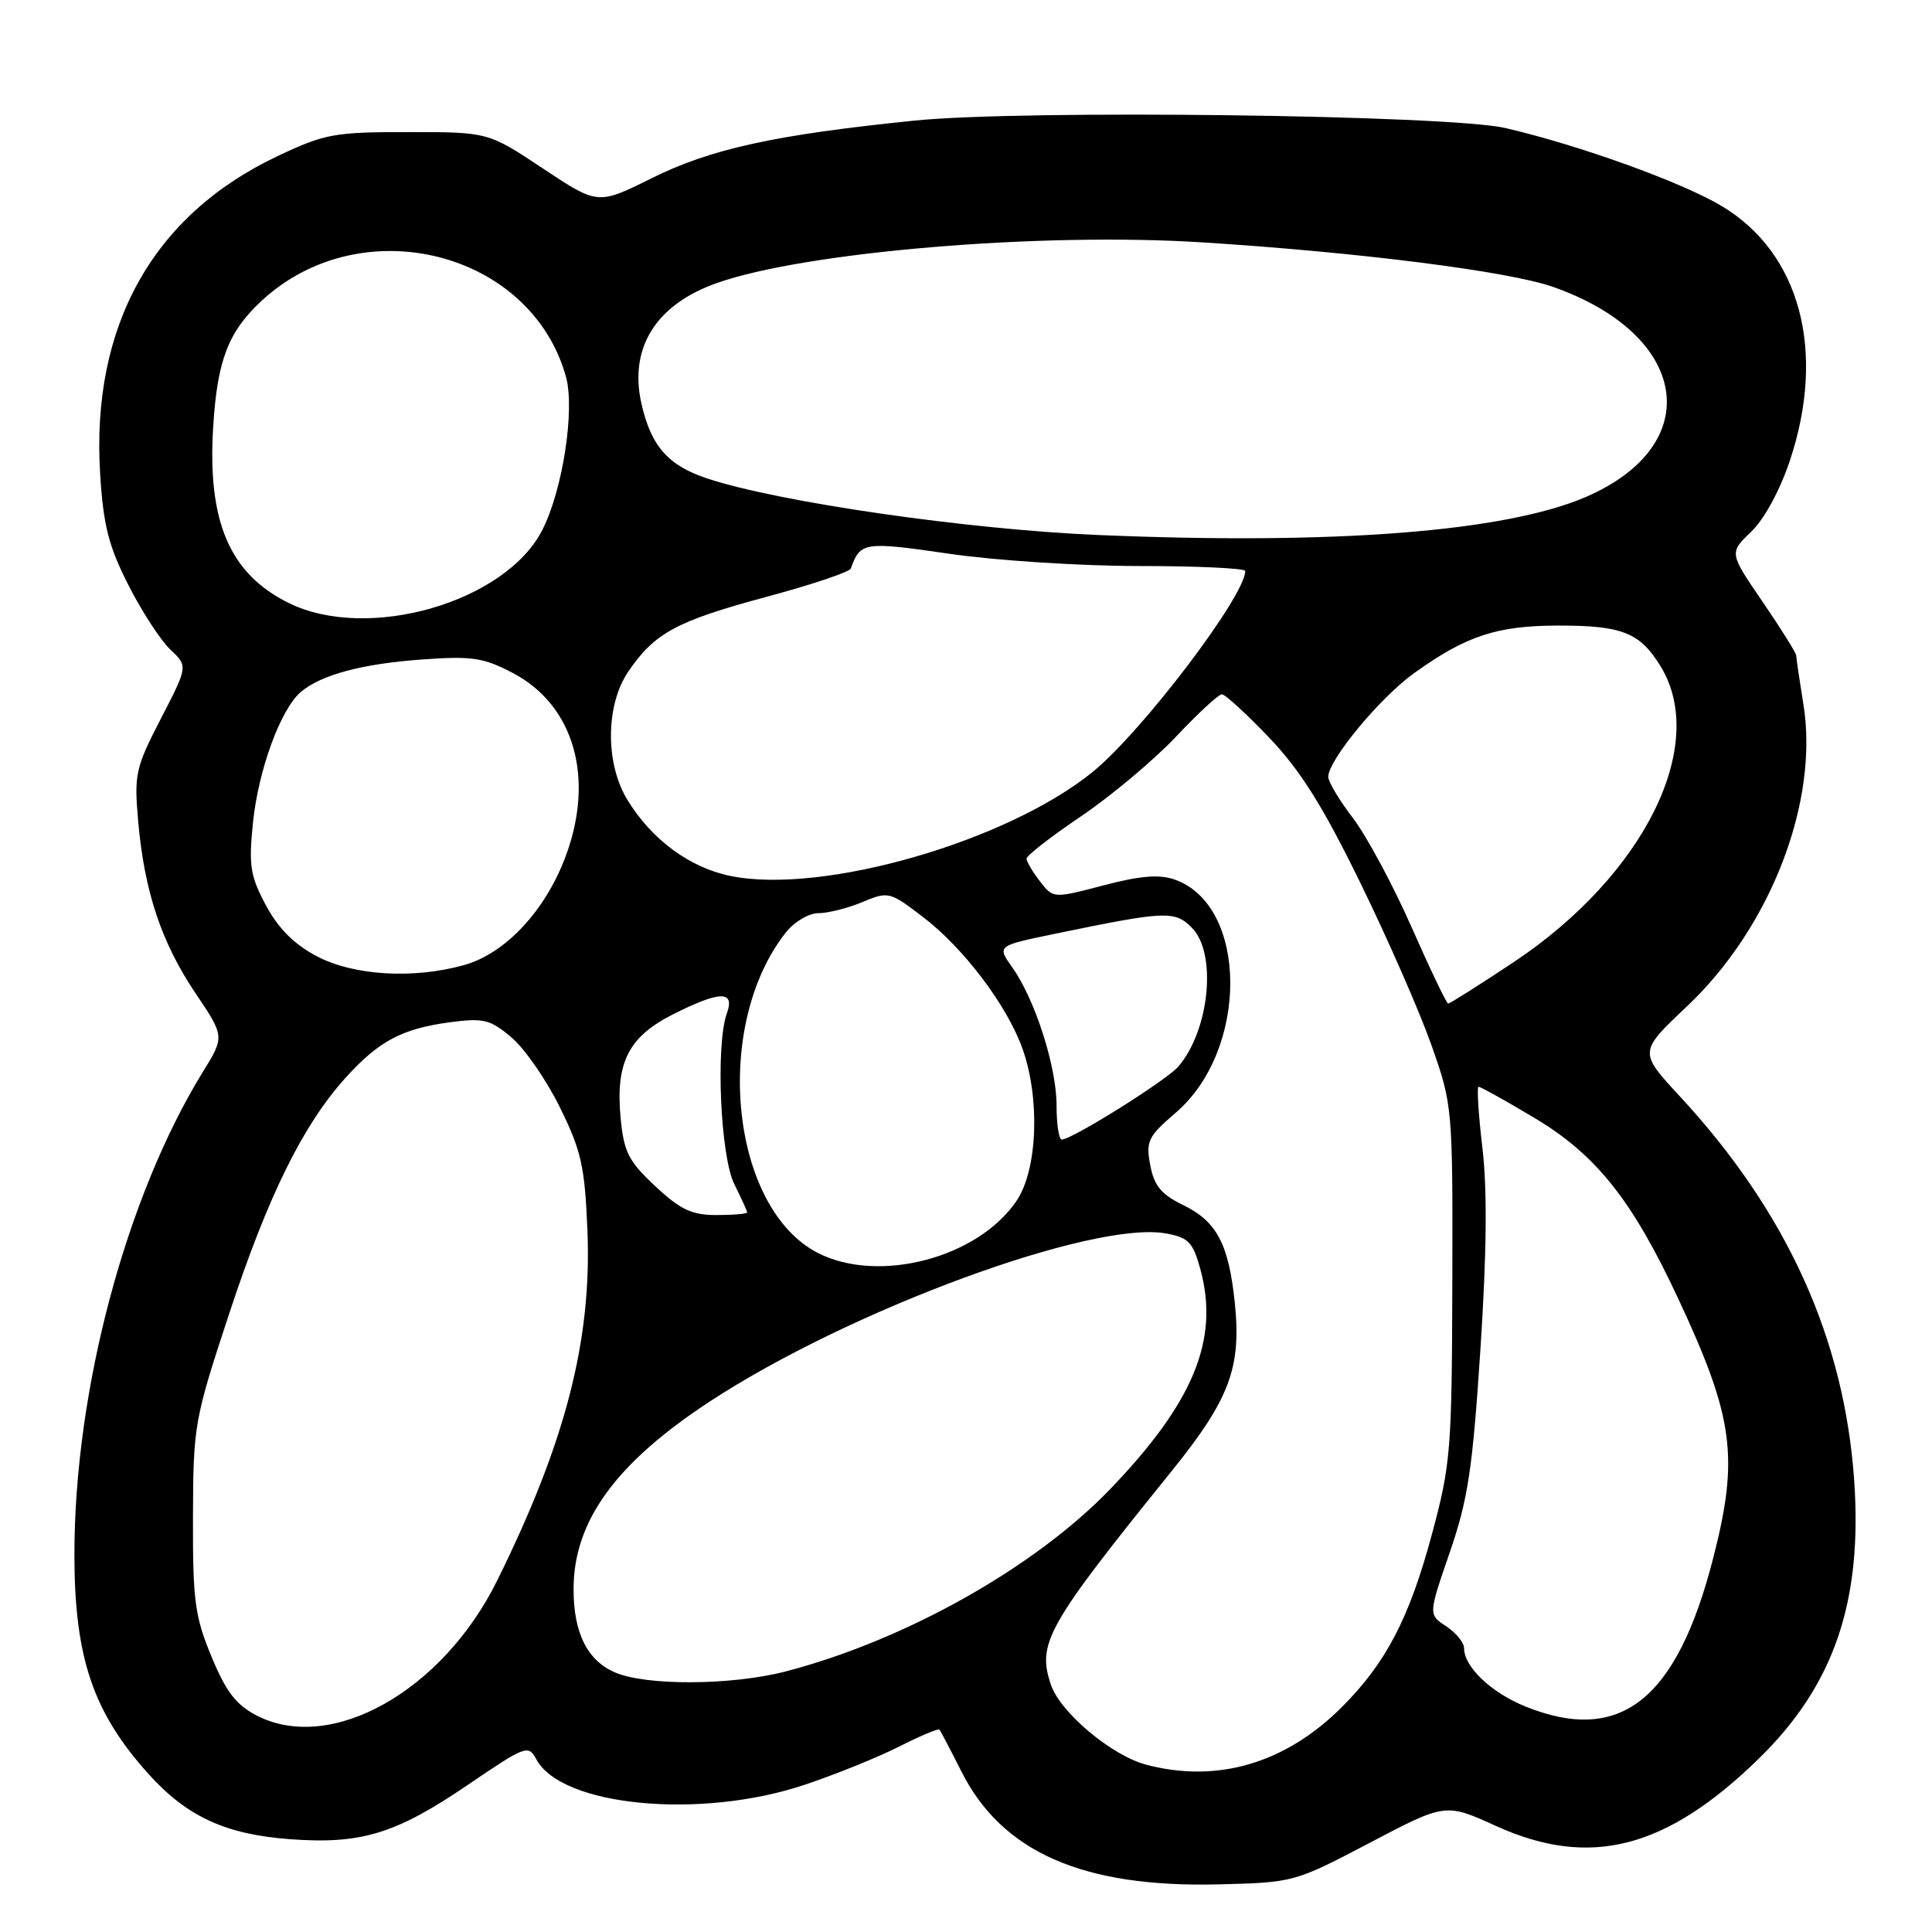 <?xml version="1.0" encoding="UTF-8" standalone="no"?>
<!DOCTYPE svg PUBLIC "-//W3C//DTD SVG 1.1//EN" "http://www.w3.org/Graphics/SVG/1.1/DTD/svg11.dtd" >
<svg xmlns="http://www.w3.org/2000/svg" xmlns:xlink="http://www.w3.org/1999/xlink" version="1.1" viewBox="0 0 256 256">
 <g >
 <path fill="currentColor"
d=" M 181.52 244.17 C 191.54 238.91 191.54 238.91 198.25 241.96 C 210.70 247.60 220.79 245.00 233.09 232.99 C 243.01 223.29 246.80 212.23 245.69 196.18 C 244.38 177.34 236.78 160.60 222.57 145.25 C 217.14 139.38 217.14 139.38 223.55 133.33 C 234.65 122.84 241.07 106.15 238.95 93.25 C 238.44 90.09 238.01 87.21 238.01 86.87 C 238.00 86.52 236.00 83.31 233.56 79.75 C 229.12 73.26 229.12 73.26 232.03 70.47 C 233.76 68.82 235.84 64.99 237.15 61.09 C 242.02 46.52 238.53 33.50 228.10 27.28 C 222.79 24.12 209.35 19.27 199.50 16.97 C 192.06 15.23 135.55 14.51 121.18 15.98 C 102.66 17.86 94.16 19.73 86.36 23.61 C 79.22 27.16 79.22 27.16 71.95 22.33 C 64.68 17.50 64.68 17.50 54.09 17.50 C 44.24 17.50 43.02 17.73 36.73 20.71 C 20.24 28.52 12.05 43.22 13.27 62.80 C 13.69 69.61 14.39 72.36 17.01 77.52 C 18.78 81.01 21.29 84.86 22.57 86.07 C 24.91 88.27 24.91 88.27 21.32 95.22 C 17.95 101.74 17.76 102.58 18.31 108.83 C 19.13 118.12 21.38 124.88 25.90 131.60 C 29.77 137.35 29.77 137.35 26.88 142.03 C 16.67 158.63 9.86 184.24 9.86 205.98 C 9.86 219.65 12.33 226.93 19.74 235.13 C 24.78 240.71 29.92 243.07 38.38 243.70 C 47.85 244.41 52.45 243.00 62.01 236.49 C 69.66 231.29 70.01 231.15 71.07 233.12 C 74.41 239.37 92.85 241.11 106.63 236.49 C 110.75 235.11 116.38 232.83 119.16 231.42 C 121.93 230.02 124.32 229.01 124.48 229.18 C 124.63 229.36 125.93 231.83 127.37 234.69 C 132.76 245.43 143.48 250.14 161.50 249.69 C 171.44 249.44 171.56 249.40 181.52 244.17 Z  M 151.84 233.82 C 147.27 232.60 140.51 226.92 139.26 223.26 C 137.39 217.73 138.65 215.49 155.28 194.89 C 162.93 185.41 164.50 181.22 163.62 172.65 C 162.81 164.84 161.24 161.86 156.78 159.68 C 153.86 158.26 152.93 157.12 152.41 154.38 C 151.82 151.21 152.12 150.59 155.78 147.45 C 165.49 139.14 165.41 119.98 155.66 116.55 C 153.61 115.83 151.11 116.03 146.21 117.32 C 139.56 119.06 139.56 119.06 137.80 116.78 C 136.83 115.53 136.03 114.18 136.02 113.78 C 136.01 113.38 139.26 110.85 143.25 108.16 C 147.24 105.46 152.89 100.72 155.81 97.63 C 158.73 94.53 161.47 92.00 161.90 92.00 C 162.34 92.00 165.16 94.59 168.18 97.75 C 172.31 102.08 175.29 106.82 180.26 117.00 C 183.89 124.42 188.13 134.10 189.68 138.50 C 192.47 146.43 192.50 146.72 192.44 170.00 C 192.38 192.21 192.23 194.04 189.72 203.36 C 186.73 214.44 183.65 220.35 177.81 226.19 C 170.33 233.67 161.27 236.33 151.84 233.82 Z  M 34.00 227.31 C 31.28 225.90 29.94 224.16 28.02 219.50 C 25.81 214.18 25.54 212.09 25.57 201.00 C 25.61 188.81 25.73 188.14 30.39 174.00 C 35.54 158.39 40.16 149.04 45.80 142.80 C 50.19 137.94 53.28 136.30 59.65 135.45 C 64.07 134.87 64.95 135.08 67.77 137.46 C 69.51 138.92 72.40 143.10 74.19 146.73 C 77.04 152.52 77.49 154.55 77.84 163.11 C 78.42 177.61 74.94 191.10 65.88 209.43 C 58.62 224.11 43.85 232.40 34.00 227.31 Z  M 202.08 226.10 C 197.58 224.27 194.00 220.87 194.00 218.41 C 194.00 217.66 192.93 216.35 191.63 215.49 C 189.26 213.94 189.26 213.94 192.10 205.70 C 194.52 198.67 195.12 194.69 196.16 178.84 C 197.00 166.07 197.08 157.68 196.43 152.11 C 195.90 147.65 195.67 144.00 195.92 144.00 C 196.18 144.00 199.45 145.82 203.19 148.05 C 211.46 152.95 216.25 158.96 222.37 172.07 C 229.73 187.82 230.44 193.07 227.02 206.41 C 222.19 225.29 214.69 231.21 202.08 226.10 Z  M 81.48 221.60 C 77.81 220.01 76.00 216.36 76.00 210.58 C 76.00 201.58 81.57 193.90 94.00 185.74 C 112.56 173.56 144.94 161.64 154.57 163.45 C 157.51 164.00 158.09 164.62 159.08 168.28 C 161.57 177.53 158.14 185.84 147.09 197.33 C 137.09 207.72 119.87 217.39 104.04 221.49 C 96.93 223.33 85.58 223.39 81.48 221.60 Z  M 108.39 166.03 C 96.78 160.10 94.35 135.99 104.11 123.58 C 105.25 122.14 107.16 121.00 108.45 121.00 C 109.72 121.00 112.34 120.34 114.27 119.53 C 117.71 118.09 117.89 118.14 122.28 121.49 C 127.72 125.64 133.48 133.28 135.51 139.02 C 137.84 145.65 137.47 155.00 134.71 159.10 C 129.60 166.68 116.45 170.14 108.39 166.03 Z  M 86.83 157.18 C 83.30 153.89 82.67 152.66 82.24 148.20 C 81.54 140.84 83.25 137.41 89.11 134.44 C 95.35 131.28 97.42 131.22 96.32 134.25 C 94.81 138.40 95.45 153.21 97.30 156.90 C 98.23 158.78 99.00 160.46 99.00 160.65 C 99.00 160.84 97.18 161.00 94.96 161.00 C 91.66 161.00 90.17 160.30 86.83 157.18 Z  M 140.00 146.48 C 140.00 141.32 137.14 132.41 134.13 128.18 C 132.09 125.32 132.09 125.32 139.80 123.73 C 154.50 120.69 155.64 120.64 157.92 122.92 C 161.29 126.29 160.28 136.55 156.11 141.35 C 154.52 143.18 142.03 151.00 140.69 151.00 C 140.31 151.00 140.00 148.96 140.00 146.48 Z  M 187.03 122.83 C 184.57 117.26 181.08 110.77 179.28 108.41 C 177.47 106.05 176.00 103.59 176.00 102.94 C 176.00 100.72 182.84 92.45 187.38 89.19 C 194.29 84.23 198.38 82.89 206.56 82.89 C 214.97 82.89 217.32 83.83 220.05 88.31 C 226.41 98.74 217.83 116.00 200.57 127.49 C 196.01 130.52 192.10 132.99 191.89 132.98 C 191.67 132.97 189.49 128.41 187.03 122.83 Z  M 41.96 126.70 C 38.97 125.12 36.86 123.00 35.23 119.95 C 33.15 116.06 32.94 114.69 33.52 109.00 C 34.24 102.01 37.16 94.03 39.84 91.71 C 42.51 89.42 47.96 87.95 56.00 87.38 C 62.54 86.91 64.07 87.14 67.94 89.17 C 76.07 93.43 78.84 103.07 74.94 113.50 C 72.24 120.71 66.95 126.36 61.48 127.88 C 54.74 129.76 46.83 129.27 41.96 126.70 Z  M 96.84 116.08 C 91.41 114.99 86.35 111.26 83.13 105.98 C 80.18 101.15 80.24 93.42 83.25 88.99 C 86.73 83.87 89.64 82.30 101.47 79.11 C 107.51 77.49 112.58 75.79 112.74 75.33 C 113.98 71.81 114.50 71.73 125.81 73.38 C 131.89 74.27 143.19 75.00 150.93 75.00 C 158.67 75.00 165.00 75.30 165.00 75.66 C 165.00 78.96 151.31 96.99 144.78 102.29 C 133.40 111.53 109.02 118.54 96.84 116.08 Z  M 38.24 79.89 C 30.42 76.02 27.46 69.10 28.25 56.53 C 28.80 47.71 30.24 43.97 34.66 39.86 C 47.86 27.61 70.38 33.24 75.00 49.95 C 76.19 54.29 74.57 64.86 71.89 70.17 C 67.04 79.80 48.74 85.09 38.24 79.89 Z  M 145.50 70.89 C 128.21 70.16 103.19 66.54 93.71 63.40 C 88.53 61.68 86.26 59.11 84.99 53.47 C 83.33 46.08 86.91 40.35 95.00 37.50 C 106.75 33.36 137.93 30.75 159.39 32.12 C 180.17 33.44 199.92 35.95 205.80 38.02 C 223.88 44.38 226.14 58.96 210.11 65.86 C 199.41 70.46 176.85 72.22 145.50 70.89 Z "/>
</g>
</svg>
